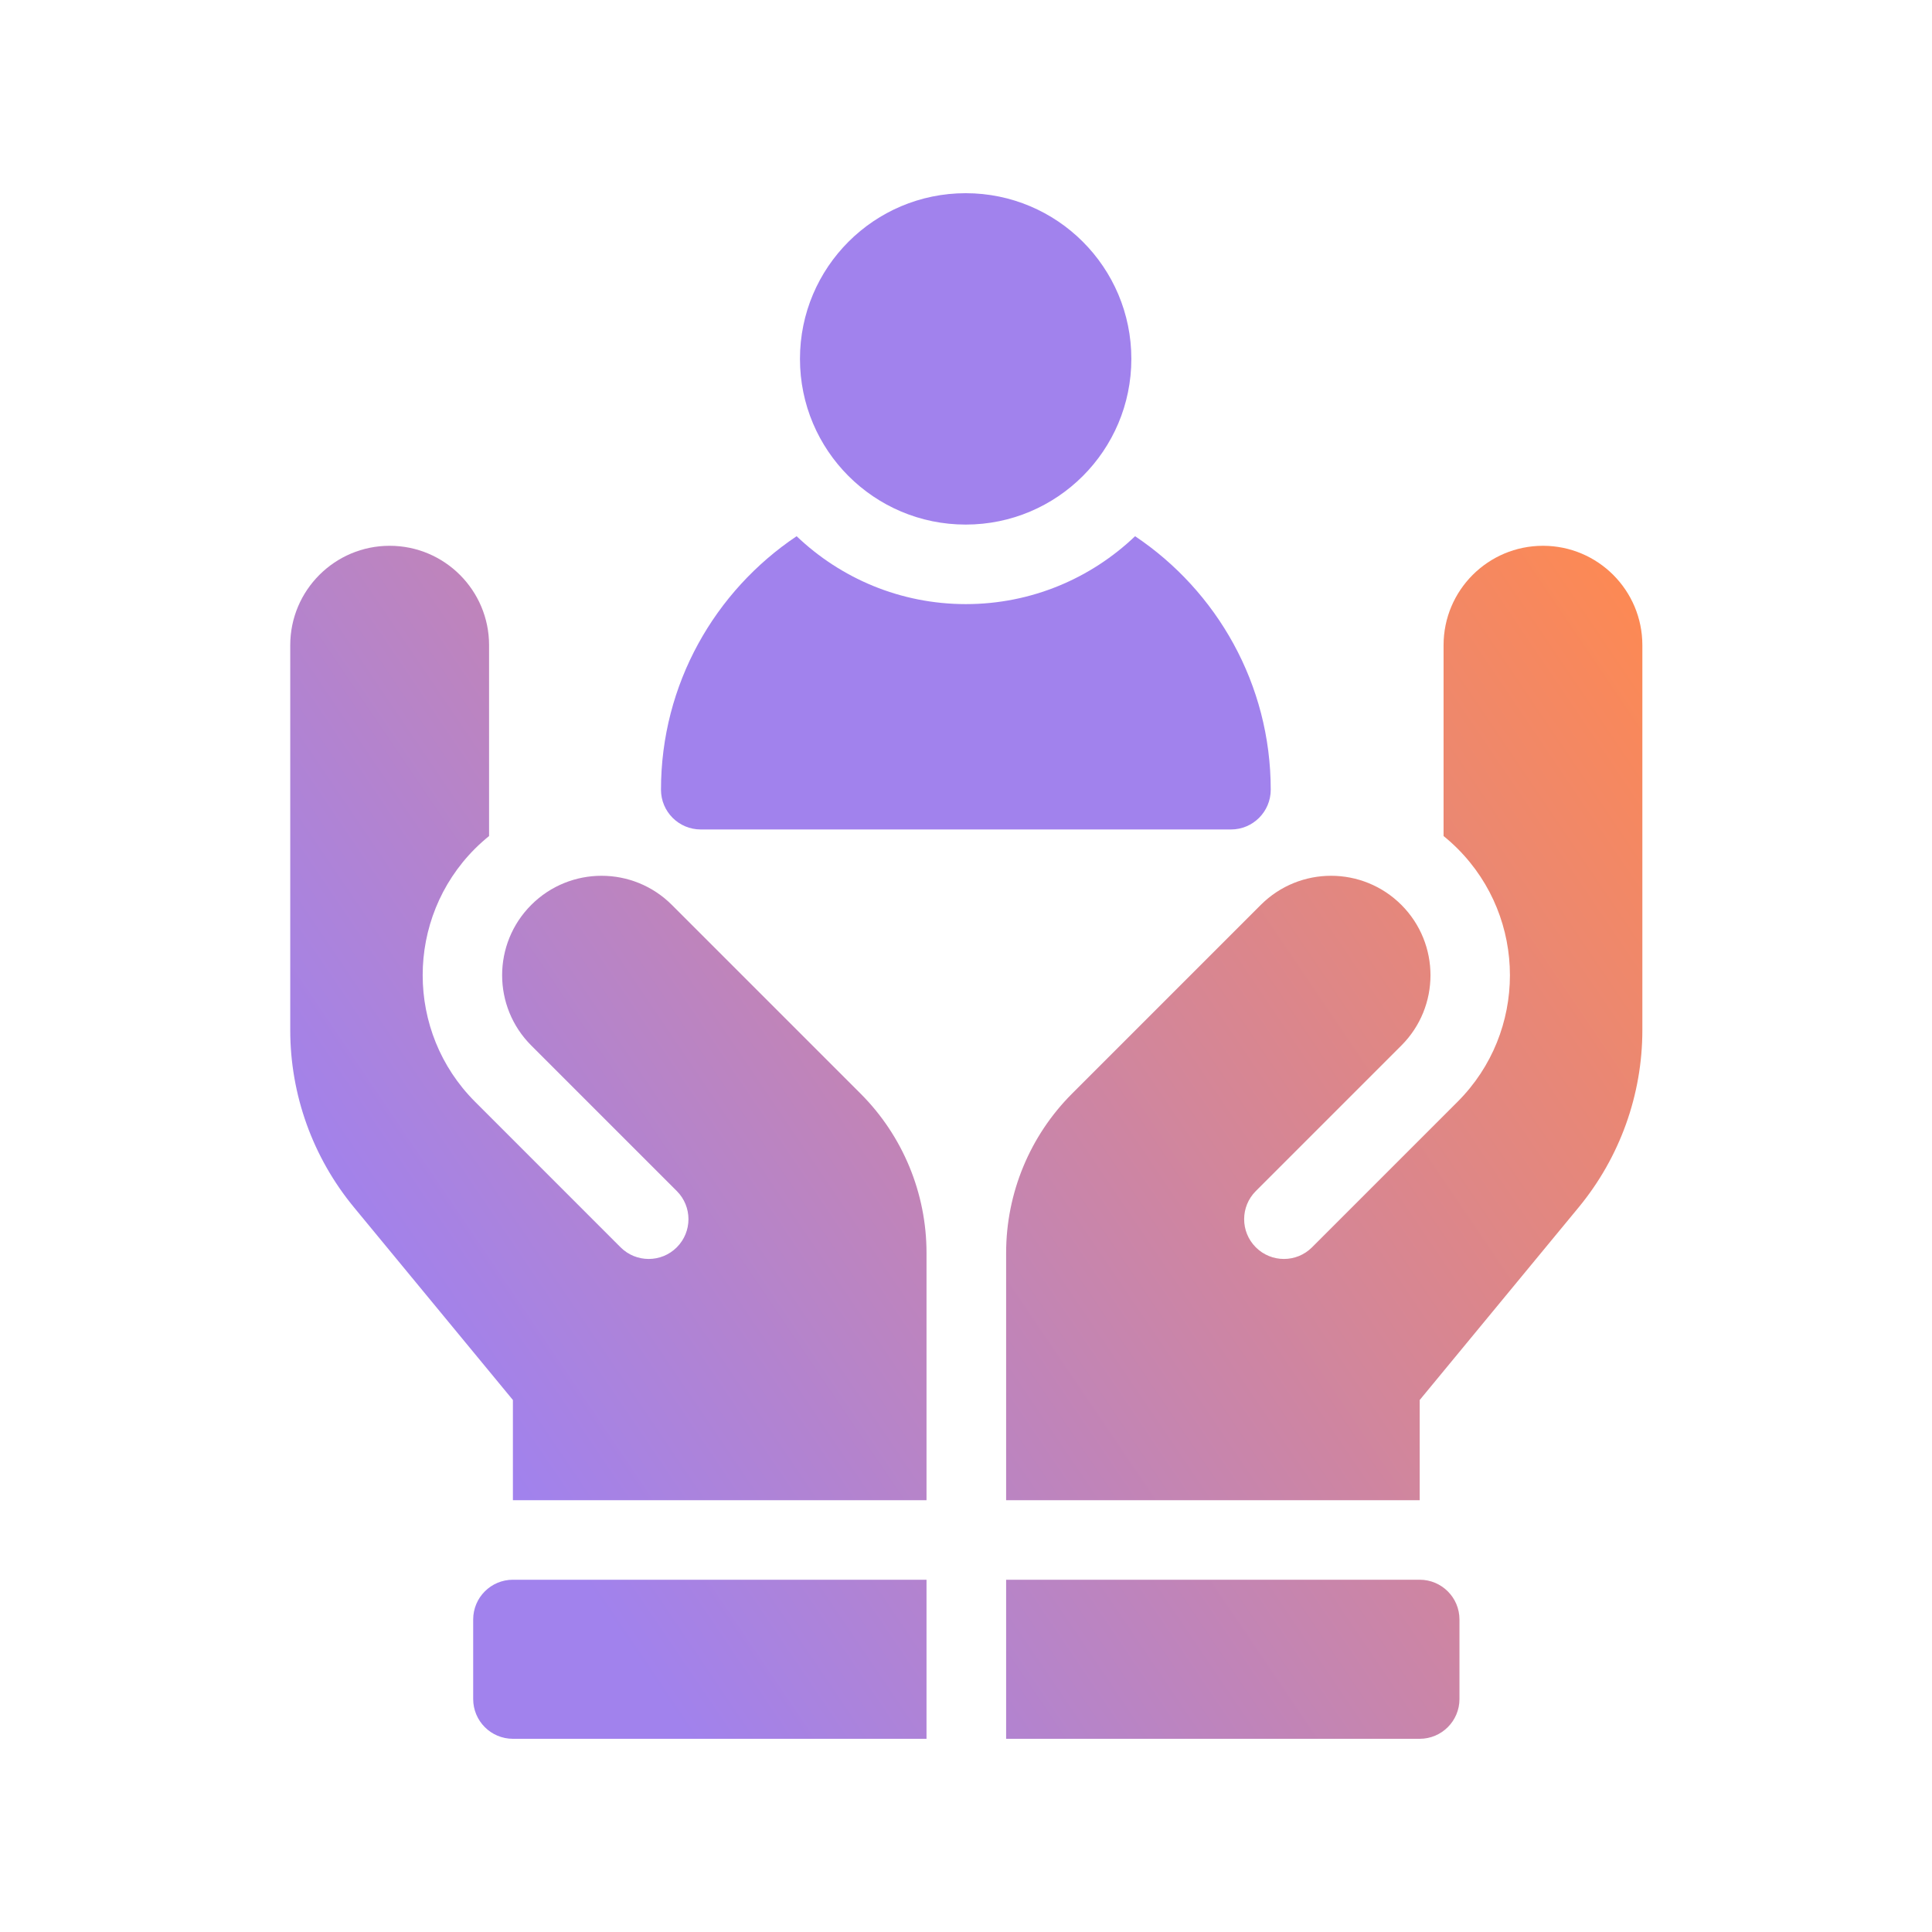 <svg width="48" height="48" viewBox="0 0 48 48" fill="none" xmlns="http://www.w3.org/2000/svg">
<path fill-rule="evenodd" clip-rule="evenodd" d="M13.199 22.482C14.163 21.518 15.727 21.517 16.692 22.482L21.379 27.169C22.429 28.218 23.019 29.643 23.019 31.128V37.272H12.743V34.783L8.792 29.993C7.77 28.754 7.211 27.198 7.211 25.592V16.03C7.211 14.666 8.317 13.56 9.681 13.56C11.045 13.56 12.151 14.666 12.151 16.03V20.771C12.03 20.869 11.913 20.974 11.801 21.085C10.068 22.819 10.068 25.639 11.802 27.372L15.418 30.989C15.804 31.375 16.43 31.375 16.815 30.989C17.201 30.603 17.201 29.978 16.816 29.592L13.199 25.975C12.234 25.011 12.234 23.447 13.199 22.482ZM35.865 16.03C35.865 14.666 36.97 13.56 38.335 13.56C39.699 13.56 40.804 14.666 40.804 16.03V25.592C40.804 27.198 40.245 28.754 39.224 29.993L35.272 34.783V37.272H24.997V31.128C24.997 29.643 25.587 28.218 26.637 27.169L31.324 22.482C32.289 21.517 33.852 21.518 34.817 22.482C35.781 23.447 35.781 25.011 34.817 25.975L31.2 29.592C30.814 29.978 30.814 30.603 31.2 30.989C31.586 31.375 32.212 31.375 32.597 30.989L36.214 27.372C37.947 25.639 37.947 22.819 36.214 21.085C36.103 20.974 35.986 20.869 35.865 20.771V16.03ZM11.756 40.236V42.212C11.756 42.758 12.198 43.2 12.744 43.2H23.019V39.248H12.744C12.198 39.248 11.756 39.69 11.756 40.236ZM24.997 39.248H35.272C35.817 39.248 36.26 39.69 36.26 40.236V42.212C36.26 42.758 35.817 43.2 35.272 43.2H24.997V39.248Z" fill="url(#paint0_linear_1632_681)"/>
<path d="M28.201 13.322C27.107 14.367 25.625 15.009 23.997 15.009C22.368 15.009 20.887 14.367 19.792 13.322C17.762 14.682 16.422 16.997 16.422 19.62C16.422 20.166 16.864 20.608 17.41 20.608H30.583C31.129 20.608 31.571 20.166 31.571 19.62C31.571 16.997 30.231 14.682 28.201 13.322Z" fill="#A182ED"/>
<path d="M23.992 13.033C26.265 13.033 28.108 11.19 28.108 8.916C28.108 6.643 26.265 4.8 23.992 4.8C21.718 4.8 19.875 6.643 19.875 8.916C19.875 11.19 21.718 13.033 23.992 13.033Z" fill="#A182ED"/>
<defs>
<linearGradient id="paint0_linear_1632_681" x1="40.804" y1="13.56" x2="10.807" y2="33.877" gradientUnits="userSpaceOnUse">
<stop stop-color="#FF8950"/>
<stop offset="1" stop-color="#A182ED"/>
</linearGradient>
</defs>
</svg>
